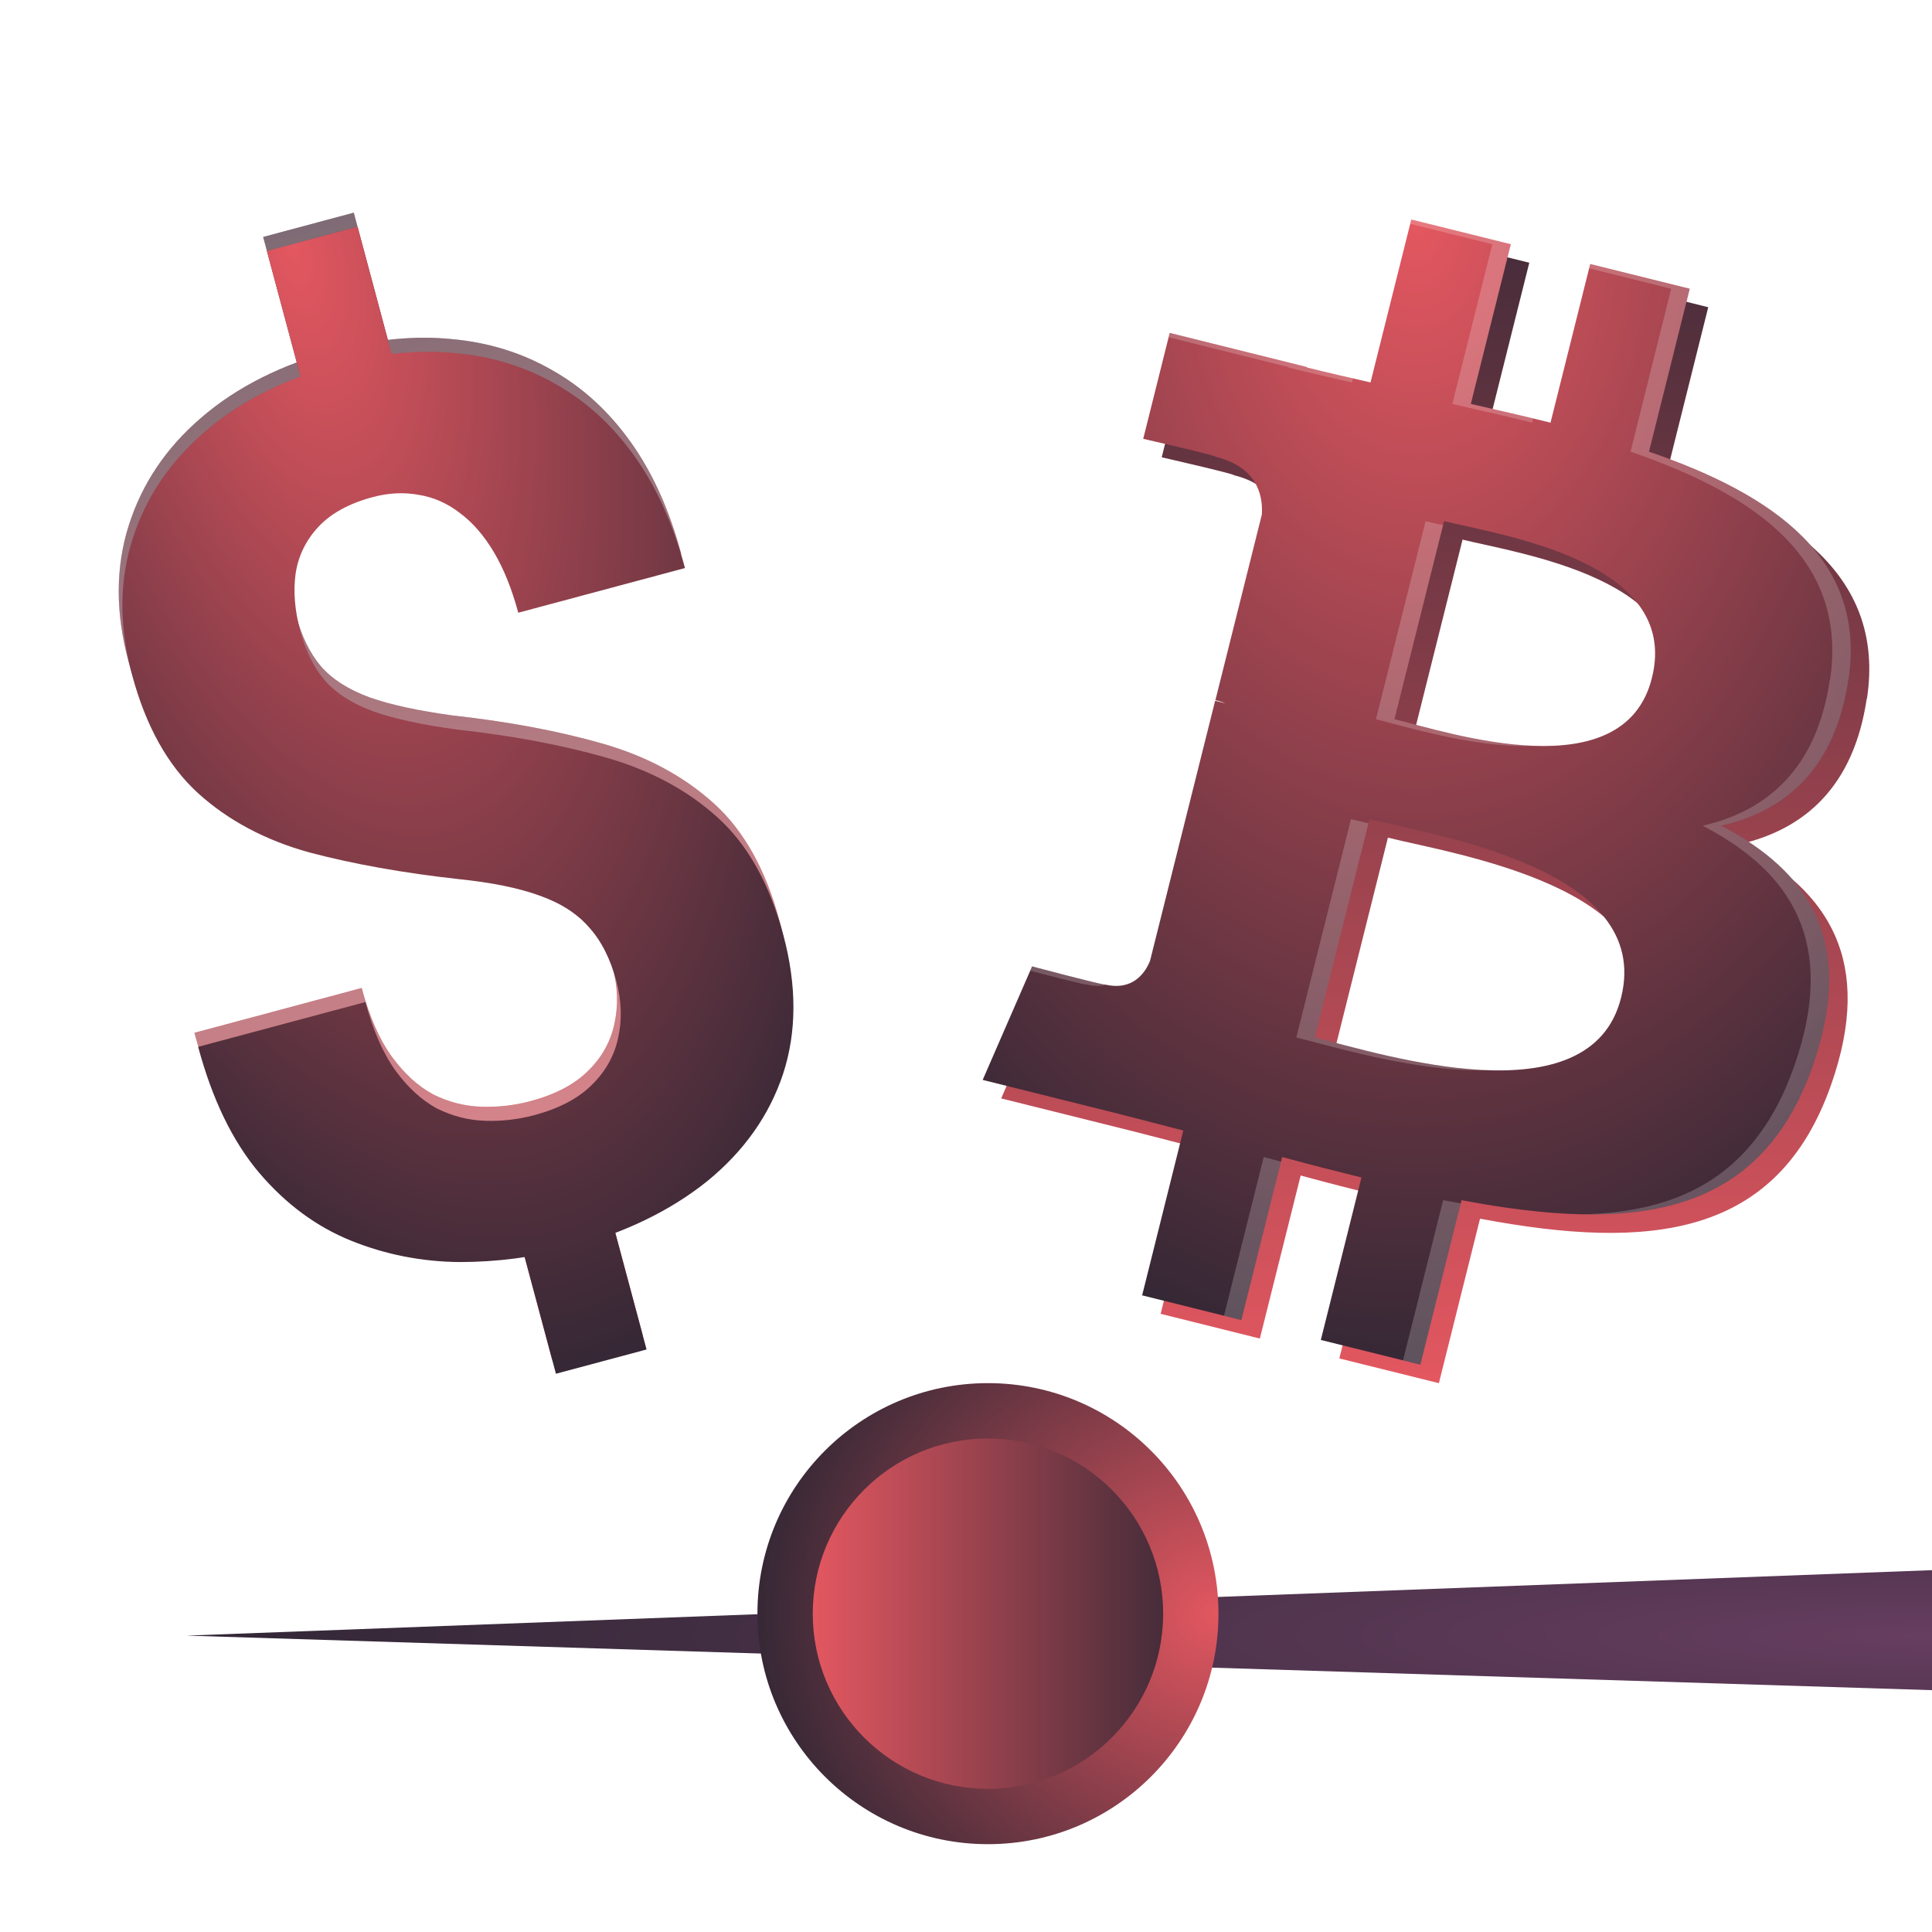 <svg fill="none" height="88" viewBox="0 0 88 88" width="88" xmlns="http://www.w3.org/2000/svg" xmlns:xlink="http://www.w3.org/1999/xlink"><filter id="a" color-interpolation-filters="sRGB" filterUnits="userSpaceOnUse" height="6.5" width="82.8" x="4.5" y="70.5"><feFlood flood-opacity="0" result="BackgroundImageFix"/><feBlend in="SourceGraphic" in2="BackgroundImageFix" mode="normal" result="shape"/><feColorMatrix in="SourceAlpha" result="hardAlpha" type="matrix" values="0 0 0 0 0 0 0 0 0 0 0 0 0 0 0 0 0 0 127 0"/><feOffset dx="4" dy="1"/><feGaussianBlur stdDeviation="1.4"/><feComposite in2="hardAlpha" k2="-1" k3="1" operator="arithmetic"/><feColorMatrix type="matrix" values="0 0 0 0 0 0 0 0 0 0 0 0 0 0 0 0 0 0 0.25 0"/><feBlend in2="shape" mode="normal" result="effect1_innerShadow_8131_375"/></filter><filter id="b" color-interpolation-filters="sRGB" filterUnits="userSpaceOnUse" height="54.159" width="39.376" x="45.925" y="9"><feFlood flood-opacity="0" result="BackgroundImageFix"/><feBlend in="SourceGraphic" in2="BackgroundImageFix" mode="normal" result="shape"/><feGaussianBlur result="effect1_foregroundBlur_8131_375" stdDeviation=".5"/></filter><linearGradient id="c"><stop offset="0" stop-color="#302634"/><stop offset="1" stop-color="#e35760"/></linearGradient><linearGradient id="d" gradientUnits="userSpaceOnUse" x1="10.928" x2="26.592" xlink:href="#c" y1="3.091" y2="61.549"/><linearGradient id="e"><stop offset="0" stop-color="#e35760"/><stop offset="1" stop-color="#302634"/></linearGradient><radialGradient id="f" cx="0" cy="0" gradientTransform="matrix(14.179 52.916 -23.786 6.373 13.265 11.134)" gradientUnits="userSpaceOnUse" r="1" xlink:href="#e"/><radialGradient id="g" cx="0" cy="0" gradientTransform="matrix(-82.993 -0 0 -10.009 84.5 73.51)" gradientUnits="userSpaceOnUse" r="1"><stop offset="0" stop-color="#673e60"/><stop offset="1" stop-color="#302634"/></radialGradient><radialGradient id="h" cx="0" cy="0" gradientTransform="matrix(0 21.785 -19.108 0 45.019 63)" gradientUnits="userSpaceOnUse" r="1" xlink:href="#e"/><linearGradient id="i" gradientUnits="userSpaceOnUse" x1="44.91" x2="44.91" xlink:href="#c" y1="63.189" y2="81.48"/><linearGradient id="j" gradientUnits="userSpaceOnUse" x1="65.151" x2="65.151" xlink:href="#c" y1="3.223" y2="63"/><radialGradient id="k" cx="0" cy="0" gradientTransform="matrix(0 54.11 -35.977 0 64.567 10)" gradientUnits="userSpaceOnUse" r="1" xlink:href="#e"/><path d="m16.114 9.687 2.12 7.911-4.128 1.106-2.12-7.911zm11.232 43.928 1.933 7.214-4.128 1.106-1.933-7.214zm.553-9.576c-.273-1.019-.691-1.837-1.253-2.453-.544-.621-1.297-1.099-2.256-1.436-.942-.342-2.162-.59-3.659-.744-2.533-.279-4.806-.686-6.821-1.219-2.002-.556-3.689-1.455-5.061-2.697-1.377-1.26-2.377-3.052-3-5.376-.594-2.217-.589-4.278.016-6.184.605-1.906 1.707-3.542 3.307-4.91 1.613-1.39 3.645-2.414 6.097-3.071 1.87-.501 3.64-.669 5.31-.503 1.665.148 3.191.621 4.577 1.418 1.381.78 2.571 1.869 3.57 3.269.999 1.399 1.767 3.1 2.303 5.103l-7.594 2.035c-.287-1.073-.656-1.99-1.106-2.751s-.969-1.359-1.559-1.796c-.572-.441-1.194-.715-1.865-.822-.676-.125-1.376-.091-2.099.103-1.076.288-1.901.739-2.473 1.353-.573.613-.92 1.329-1.041 2.147-.108.795-.038 1.658.211 2.588.244.912.616 1.665 1.116 2.259.517.59 1.258 1.062 2.223 1.416.96.337 2.224.611 3.794.823 2.533.28 4.802.706 6.809 1.28 2.006.574 3.696 1.482 5.069 2.723 1.373 1.242 2.37 3.025 2.993 5.349.618 2.306.616 4.415-.007 6.325-.627 1.893-1.778 3.523-3.454 4.892-1.68 1.351-3.772 2.362-6.277 3.033-1.623.435-3.294.653-5.014.654-1.725-.017-3.372-.342-4.941-.976-1.569-.633-2.959-1.66-4.171-3.079-1.217-1.437-2.146-3.353-2.788-5.749l7.62-2.042c.35 1.305.809 2.351 1.379 3.137.565.768 1.19 1.339 1.876 1.71.699.349 1.429.537 2.192.562.763.025 1.506-.059 2.229-.252 1.129-.302 2-.756 2.613-1.361.631-.61 1.035-1.322 1.214-2.136.192-.837.165-1.711-.079-2.623z" fill="url(#d)"/><path d="m16.285 10.325 2.12 7.911-4.128 1.106-2.12-7.911zm11.232 43.928 1.933 7.214-4.128 1.106-1.933-7.214zm.553-9.576c-.273-1.019-.691-1.837-1.253-2.453-.544-.621-1.297-1.099-2.256-1.436-.942-.342-2.162-.59-3.659-.744-2.533-.28-4.806-.686-6.821-1.219-2.002-.556-3.689-1.455-5.061-2.697-1.377-1.26-2.377-3.052-3-5.376-.594-2.217-.589-4.278.016-6.184.605-1.906 1.707-3.542 3.307-4.91 1.613-1.39 3.645-2.414 6.097-3.071 1.87-.501 3.64-.669 5.31-.503 1.665.148 3.191.621 4.577 1.418 1.381.78 2.571 1.869 3.57 3.269.999 1.399 1.767 3.1 2.303 5.103l-7.594 2.035c-.287-1.073-.656-1.99-1.106-2.751s-.969-1.359-1.559-1.796c-.572-.441-1.194-.715-1.865-.822-.676-.125-1.376-.091-2.099.103-1.076.288-1.901.739-2.473 1.353-.573.614-.92 1.329-1.041 2.147-.108.795-.038 1.658.211 2.588.244.912.616 1.665 1.116 2.259.517.59 1.258 1.062 2.223 1.416.96.337 2.224.611 3.794.823 2.533.28 4.802.706 6.809 1.28s3.696 1.482 5.069 2.723c1.373 1.242 2.37 3.025 2.993 5.349.618 2.306.616 4.415-.007 6.325-.627 1.893-1.778 3.523-3.454 4.892-1.68 1.351-3.772 2.362-6.277 3.033-1.623.435-3.294.653-5.014.654-1.725-.017-3.372-.342-4.941-.976-1.569-.633-2.959-1.66-4.171-3.079-1.217-1.437-2.146-3.353-2.788-5.749l7.62-2.042c.35 1.305.809 2.351 1.379 3.137.565.768 1.19 1.339 1.876 1.71.699.349 1.429.537 2.192.562.763.025 1.506-.059 2.229-.252 1.129-.302 2-.756 2.613-1.361.631-.61 1.035-1.322 1.214-2.136.192-.837.165-1.711-.079-2.623z" fill="url(#f)"/><path clip-rule="evenodd" d="m16.284 10.325-.171-.637-4.128 1.106 1.531 5.715c-1.686.631-3.134 1.468-4.346 2.513-1.6 1.368-2.702 3.004-3.307 4.91s-.61 3.967-.016 6.184c.03.113.061.225.093.335-.515-2.102-.484-4.063.094-5.882.605-1.906 1.707-3.542 3.307-4.91 1.212-1.045 2.66-1.882 4.346-2.513 0 0 0 0 0-0l-.171-.637-1.36-5.077zm1.383 5.159c1.002-.117 1.972-.13 2.911-.037 1.665.148 3.191.62 4.577 1.418 1.381.78 2.571 1.869 3.57 3.269.999 1.399 1.767 3.1 2.303 5.103l-.01.003c-.523-1.73-1.231-3.219-2.122-4.468-.999-1.399-2.189-2.489-3.57-3.269-1.386-.797-2.912-1.27-4.577-1.418-.939-.093-1.909-.081-2.911.037zm-4.074 12.921c.024.108.051.216.081.326.244.912.616 1.665 1.116 2.259.517.59 1.258 1.062 2.223 1.416.96.337 2.224.611 3.794.823 2.533.28 4.802.706 6.809 1.28 2.006.574 3.696 1.482 5.069 2.724 1.307 1.182 2.274 2.855 2.901 5.019-.025-.102-.051-.204-.079-.307-.623-2.324-1.62-4.107-2.993-5.349-1.373-1.242-3.062-2.15-5.069-2.723-2.006-.574-4.276-1-6.809-1.28-1.569-.212-2.834-.486-3.794-.823-.965-.355-1.706-.827-2.223-1.416-.442-.525-.783-1.174-1.025-1.948zm-4.559 19.275 7.611-2.039c.35 1.305.809 2.351 1.379 3.137.565.768 1.19 1.339 1.876 1.71.699.349 1.429.537 2.192.562.763.025 1.506-.059 2.229-.253 1.129-.302 2-.756 2.613-1.361.631-.61 1.035-1.322 1.214-2.136.192-.837.165-1.711-.079-2.623-.031-.116-.064-.229-.099-.339.175.805.177 1.58.007 2.325-.179.814-.584 1.526-1.214 2.136-.613.605-1.484 1.059-2.613 1.361-.723.194-1.466.278-2.229.253-.763-.025-1.494-.213-2.192-.562-.686-.372-1.311-.942-1.876-1.71-.57-.786-1.03-1.832-1.379-3.137l-7.62 2.042c.058.215.118.427.18.635zm14.865 9.581s-0.0 0-0.0 0l1.253 4.675h0z" fill="#fff" fill-opacity=".3" fill-rule="evenodd"/><g filter="url(#a)"><path d="m84.5 70.5v5.5l-80-2.5z" fill="url(#g)"/></g><circle cx="45" cy="73.5" fill="url(#h)" r="10.5" transform="matrix(0 1 -1 0 118.5 28.5)"/><circle cx="45" cy="73.5" fill="url(#i)" r="7.98" transform="matrix(0 1 -1 0 118.5 28.5)"/><path d="m85.04 31.805c.822-5.48-3.364-8.425-9.088-10.389l1.856-7.423-4.534-1.126-1.808 7.227c-1.191-.296-2.421-.576-3.631-.853l1.822-7.274-4.532-1.126-1.858 7.42c-.986-.224-1.955-.446-2.894-.679v-.022l-6.253-1.555-1.206 4.825s3.364.767 3.293.816c1.837.457 2.168 1.668 2.113 2.627l-2.116 8.456c.16.04.318.09.471.151l-.484-.119-2.965 11.845c-.224.557-.794 1.39-2.077 1.073.045.066-3.296-.819-3.296-.819l-2.25 5.171 5.91 1.473c1.097.275 2.172.561 3.228.832l-1.875 7.507 4.519 1.126 1.859-7.426c1.236.335 2.437.643 3.612.933l-1.851 7.399 4.534 1.126 1.875-7.492c7.731 1.457 13.543.87 15.99-6.098 1.972-5.61-.099-8.847-4.166-10.957 2.963-.68 5.194-2.623 5.79-6.633zm-10.359 14.476c-1.401 5.61-10.88 2.574-13.953 1.818l2.49-9.945c3.073.762 12.927 2.274 11.463 8.126zm1.403-14.557c-1.278 5.104-9.168 2.511-11.727 1.875l2.26-9.02c2.557.634 10.799 1.821 9.468 7.14z" fill="url(#j)"/><path d="m84.198 30.963c.822-5.48-3.364-8.425-9.088-10.389l1.856-7.423-4.534-1.126-1.808 7.227c-1.191-.296-2.421-.576-3.631-.853l1.822-7.274-4.532-1.126-1.858 7.42c-.986-.224-1.955-.446-2.894-.679v-.022l-6.253-1.555-1.206 4.825s3.364.767 3.292.816c1.837.457 2.168 1.668 2.113 2.627l-2.116 8.456c.16.04.318.09.471.151l-.484-.119-2.965 11.845c-.224.557-.794 1.39-2.077 1.073.045.066-3.296-.819-3.296-.819l-2.25 5.171 5.91 1.473c1.097.275 2.172.561 3.228.832l-1.875 7.507 4.519 1.126 1.859-7.426c1.236.335 2.437.643 3.612.933l-1.851 7.399 4.534 1.126 1.875-7.492c7.731 1.457 13.543.87 15.99-6.098 1.972-5.61-.099-8.847-4.166-10.957 2.963-.68 5.194-2.623 5.79-6.633zm-10.359 14.476c-1.401 5.61-10.88 2.574-13.953 1.818l2.49-9.945c3.073.762 12.927 2.274 11.463 8.126zm1.403-14.557c-1.278 5.104-9.168 2.511-11.727 1.875l2.26-9.02c2.557.634 10.799 1.821 9.468 7.14z" fill="url(#k)"/><g filter="url(#b)"><path clip-rule="evenodd" d="m74.268 20.574c5.725 1.964 9.91 4.909 9.088 10.389l-.011.015c-.596 4.01-2.826 5.953-5.79 6.633 4.067 2.11 6.138 5.347 4.166 10.957-1.72 4.898-5.103 6.643-9.647 6.742 4.968.102 8.664-1.546 10.488-6.742 1.972-5.61-.099-8.847-4.166-10.957 2.963-.68 5.194-2.623 5.789-6.633l.011-.015c.822-5.48-3.364-8.425-9.088-10.389l1.856-7.423-4.534-1.126-.049.197 3.741.929zm-4.437-1.516c-.884-.212-1.782-.417-2.671-.621l-.168-.038 1.822-7.274-4.532-1.126-.049.197 3.74.929-1.822 7.274.168.038c1.156.264 2.328.532 3.464.814zm-8.202-1.82c-.712-.163-1.413-.327-2.098-.497v-.022l-6.253-1.555-.049.197 5.46 1.358v.022c.939.233 1.908.455 2.894.679zm4.908 37.573c-.266-.046-.534-.094-.805-.145l-1.826 7.296.792.197zm-8.187-1.9c-.261-.069-.524-.14-.789-.211l-1.81 7.229.792.197zm-11.425-8.695c.983.257 2.572.666 2.541.62.369.091.679.087.939.022-.032-.007-.064-.014-.097-.022.045.066-3.296-.819-3.296-.819zm20.912 4.534c-2.535-.076-5.284-.797-7.047-1.26-.341-.089-.645-.169-.903-.233l2.444-9.76c-.298-.067-.566-.128-.795-.185l-2.49 9.945c.259.064.563.143.903.233 1.961.515 5.14 1.349 7.889 1.26zm2.028-14.777c-2.274.089-4.849-.596-6.447-1.02-.281-.075-.532-.141-.745-.194l2.26-9.02c.225.056.494.116.796.182l-2.214 8.838c.214.053.464.12.745.194 1.404.373 3.561.947 5.605 1.02z" fill="#fff" fill-opacity=".2" fill-rule="evenodd"/></g></svg>